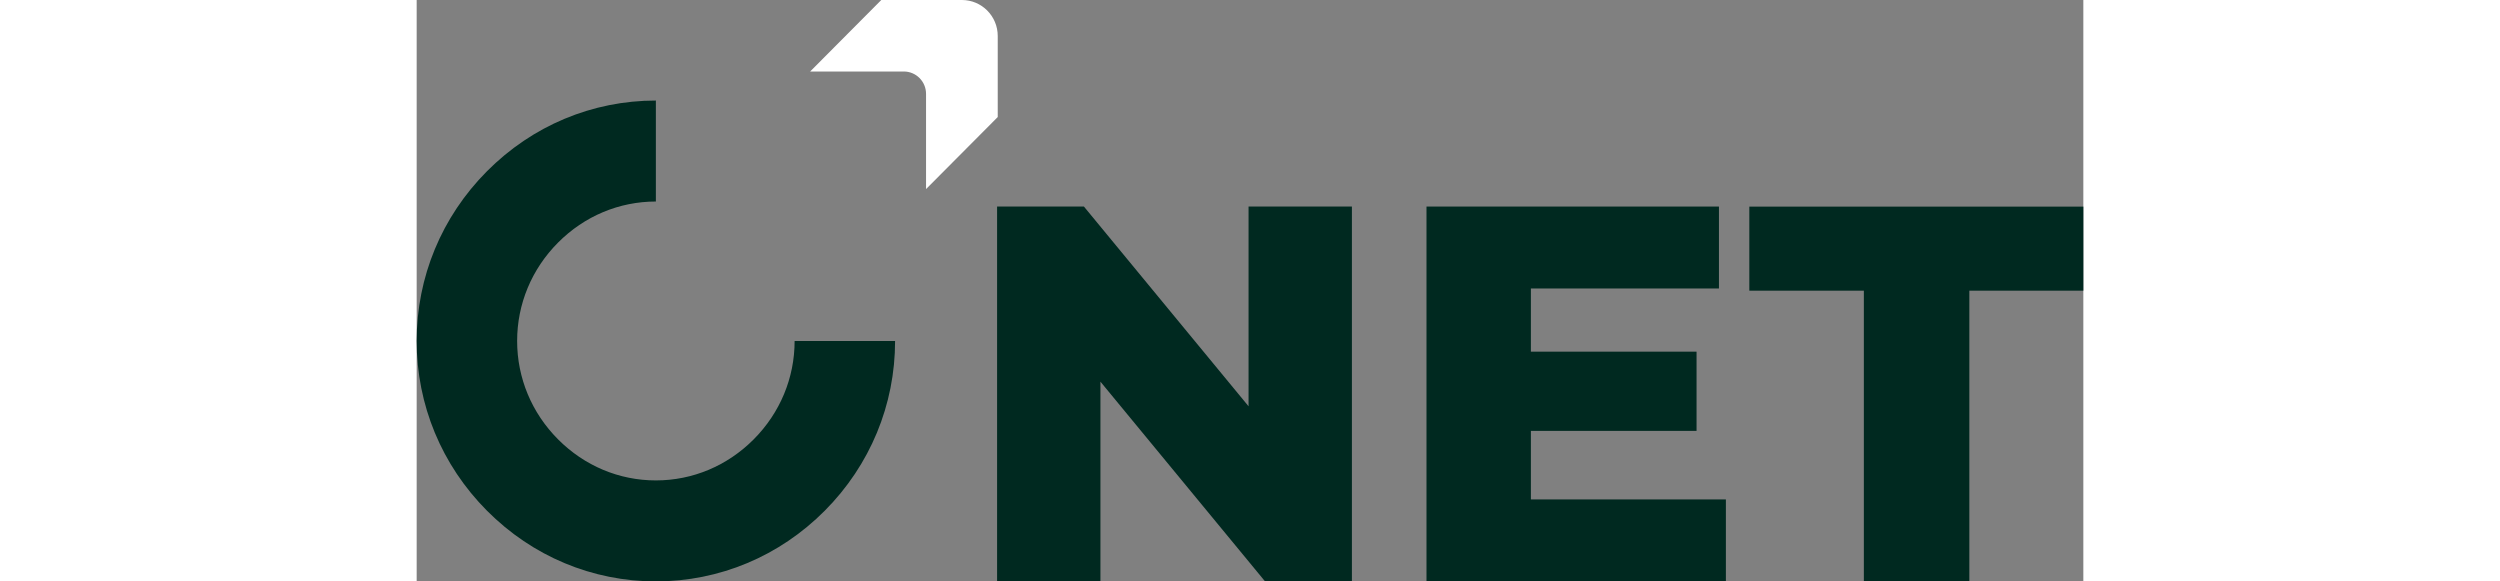 <svg width="172" height="40" viewBox="0 0 172 60" fill="none" xmlns="http://www.w3.org/2000/svg">
  <rect x="0" y="0" width="172" height="60" fill="#808080" stroke="none"/>
  <path d="M96.517 21.317V60H87.555L70.565 39.389V60H59.899V21.317H68.861L85.851 41.928V21.317H96.517Z" fill="#002920"/>
  <path d="M135.111 51.547V60H104.214V21.317H134.396V29.771H114.987V36.291H132.084V44.467H114.987V51.541H135.111V51.547Z" fill="#002920"/>
  <path d="M149.35 29.997H137.53V21.323H172V29.997H160.236V60H149.35V29.997Z" fill="#002920"/>
  <path d="M40.608 7.379L47.949 0H56.27C58.312 0 59.966 1.662 59.966 3.715V12.078L52.568 19.514V9.686C52.568 8.408 51.533 7.373 50.262 7.379H40.608Z" fill="white"/>
  <path d="M24.686 60C18.127 60 11.938 57.41 7.257 52.706C2.577 48.001 0 41.781 0 35.188C0 28.595 2.577 22.375 7.257 17.67C11.938 12.966 18.127 10.376 24.686 10.376V20.797C20.895 20.797 17.311 22.301 14.588 25.038C11.865 27.775 10.368 31.377 10.368 35.188C10.368 38.999 11.865 42.601 14.588 45.338C17.311 48.075 20.895 49.579 24.686 49.579C28.478 49.579 32.062 48.075 34.785 45.338C37.508 42.601 39.004 38.999 39.004 35.188H49.373C49.373 41.781 46.796 48.001 42.115 52.706C37.435 57.41 31.246 60 24.686 60Z" fill="#002920"/>
  </svg>
  